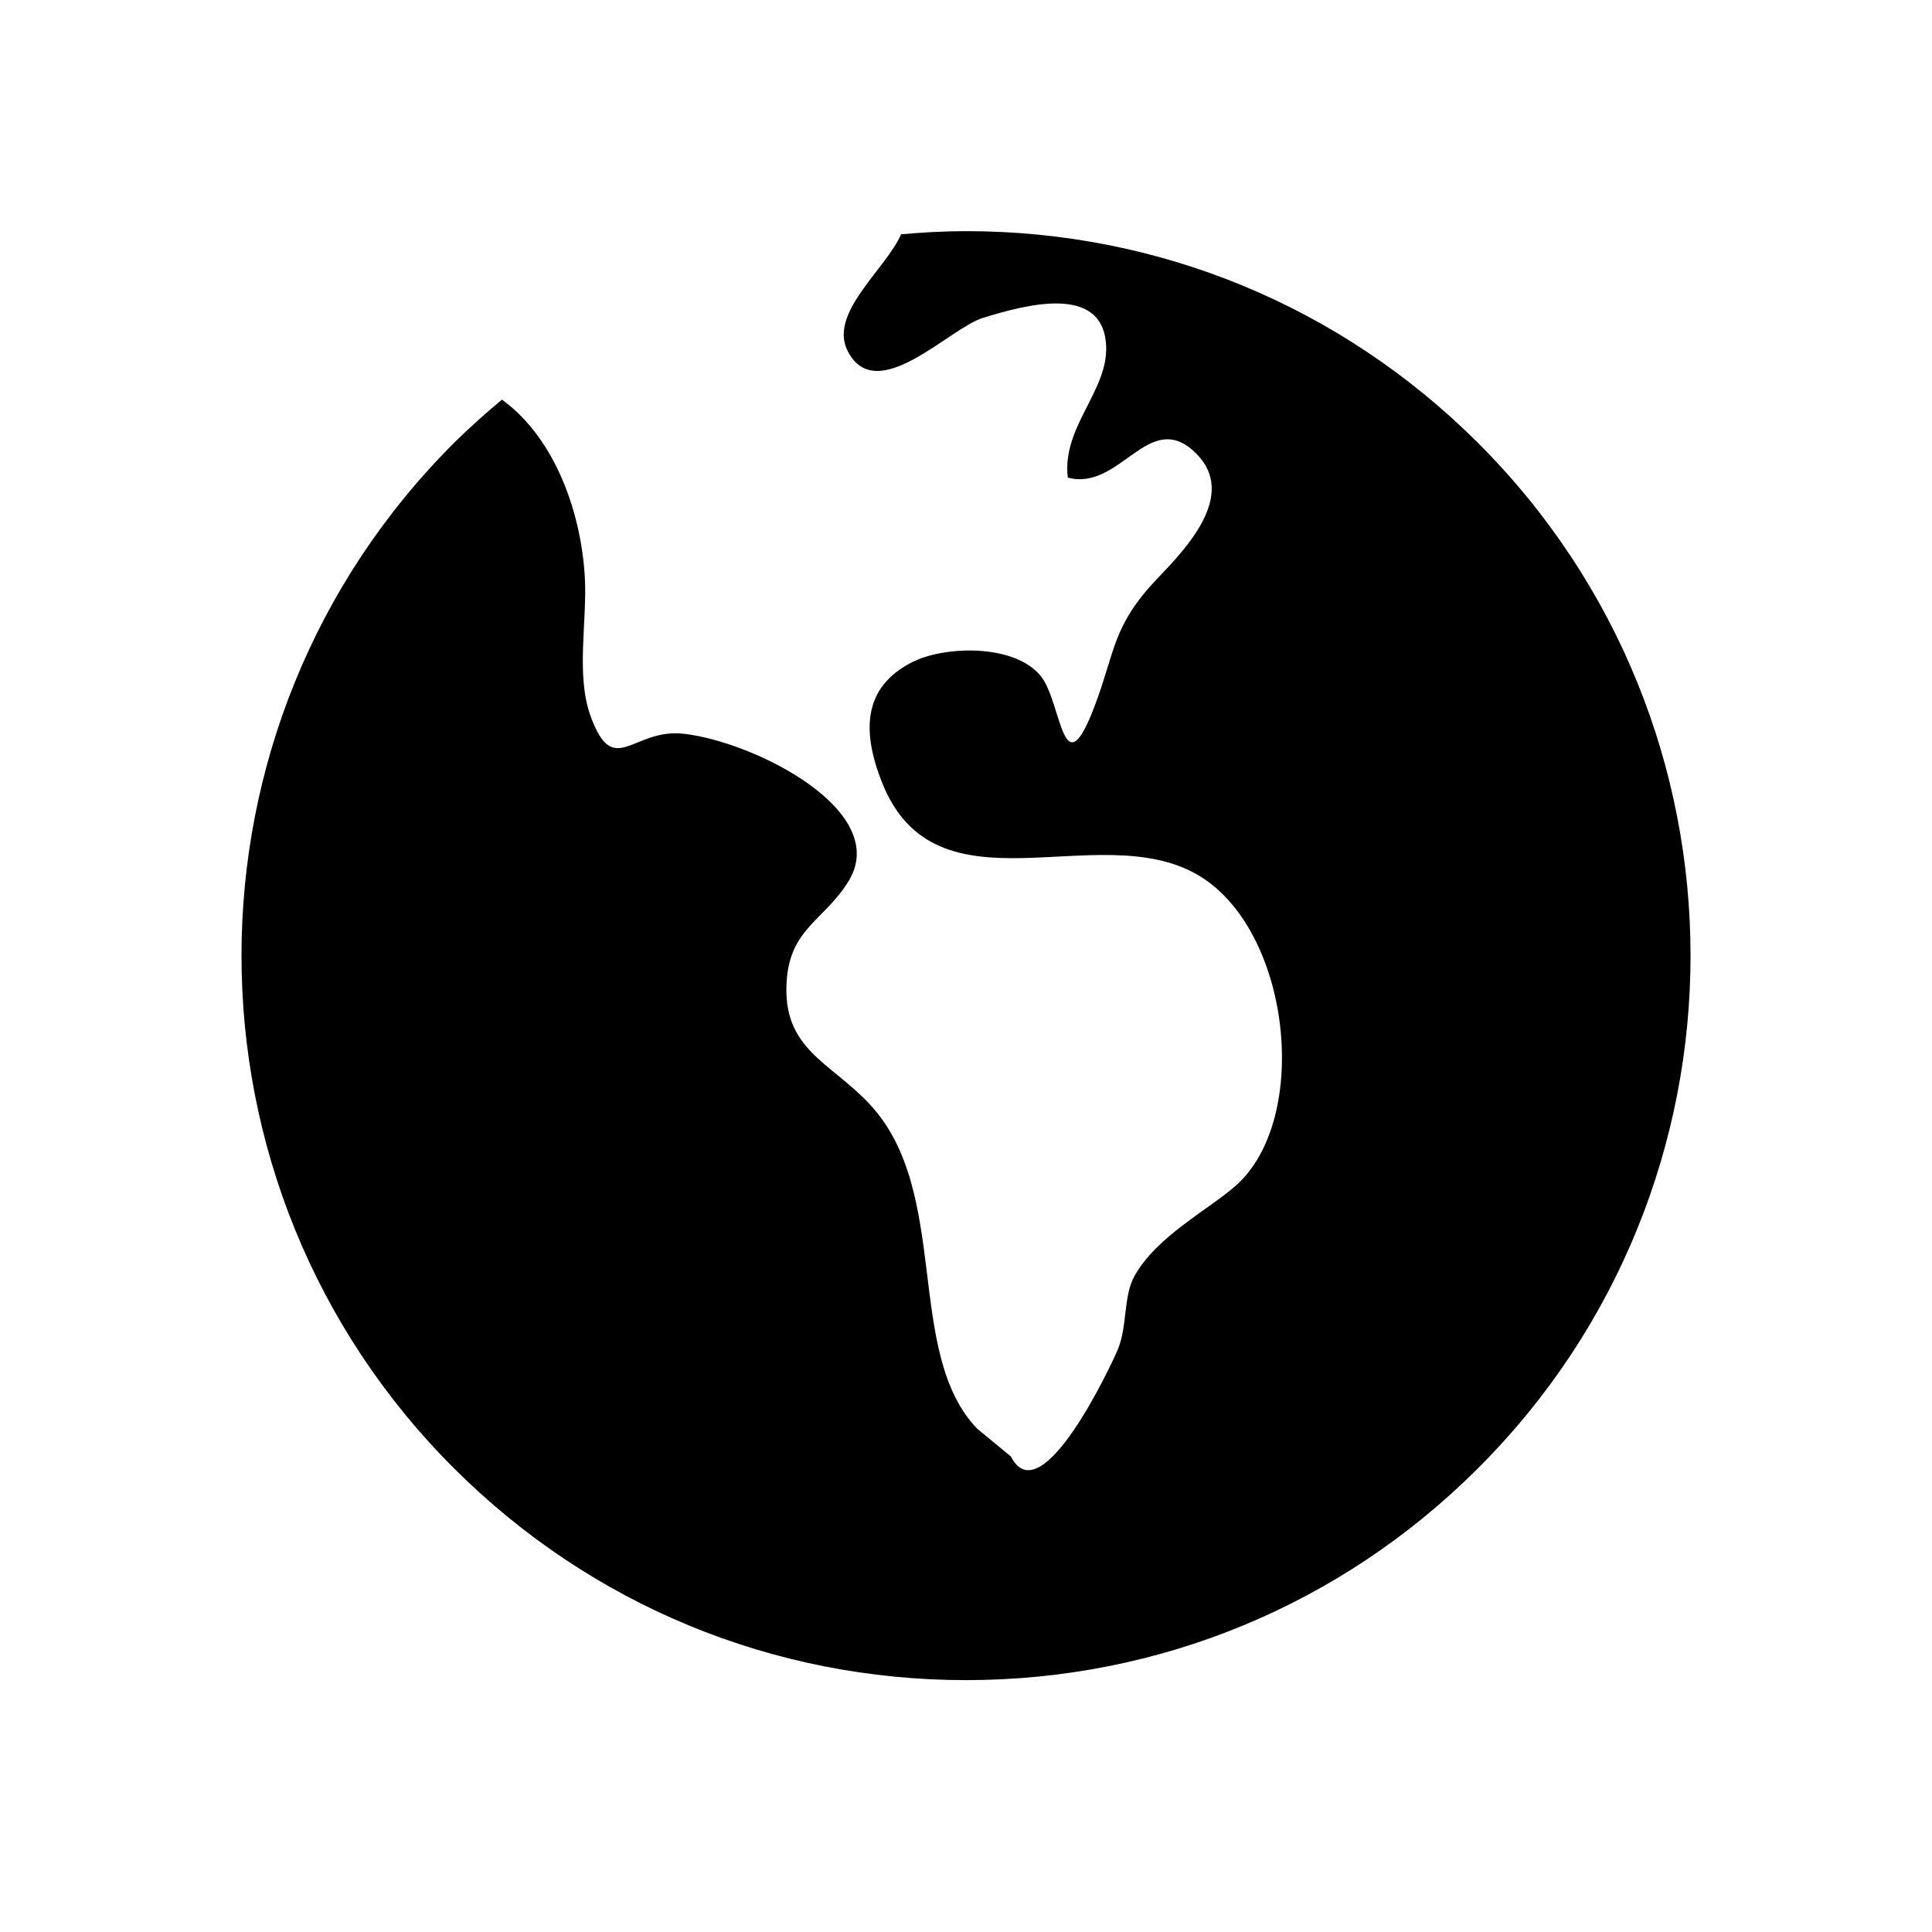 <?xml version="1.0" encoding="utf-8"?>
<!-- Generator: Adobe Illustrator 15.0.0, SVG Export Plug-In . SVG Version: 6.00 Build 0)  -->
<!DOCTYPE svg PUBLIC "-//W3C//DTD SVG 1.1//EN" "http://www.w3.org/Graphics/SVG/1.1/DTD/svg11.dtd">
<svg version="1.1" xmlns="http://www.w3.org/2000/svg" xmlns:xlink="http://www.w3.org/1999/xlink" x="0px" y="0px" width="72px"
	 height="72px" viewBox="0 0 72 72" enable-background="new 0 0 72 72" xml:space="preserve">
<g id="Symbols">
	<path d="M55.064,16.489c-5.098-5.078-11.867-7.875-19.061-7.875c-0.814,0-1.621,0.047-2.422,0.117
		c-0.57,1.309-2.73,2.947-1.982,4.369c1.08,2.049,3.764-0.859,5.029-1.252c1.621-0.502,4.486-1.275,4.594,1.039
		c0.082,1.68-1.656,3.025-1.428,4.912c1.951,0.521,3.014-2.586,4.736-0.945c1.664,1.58-0.396,3.652-1.416,4.725
		c-1.656,1.746-1.541,2.664-2.307,4.699c-1.223,3.25-1.221-0.107-2.027-1.092c-0.982-1.195-3.58-1.127-4.797-0.504
		c-1.844,0.943-1.855,2.598-1.115,4.473c2.016,5.088,8.021,1.293,11.75,3.439c3.492,2.012,4.266,9.117,1.418,11.609
		c-1.01,0.883-2.941,1.883-3.754,3.344c-0.428,0.766-0.26,1.873-0.625,2.746c-0.258,0.617-2.869,6.182-3.984,3.986l-1.254-1.033
		c-2.732-2.846-0.959-8.822-4.004-12.092c-1.475-1.582-3.266-2.047-3.098-4.586c0.129-1.973,1.387-2.25,2.299-3.717
		c1.617-2.602-3.418-5.18-6.111-5.504c-1.93-0.234-2.629,1.717-3.494-0.656c-0.557-1.531-0.127-3.51-0.215-5.154
		c-0.121-2.303-1.045-5.162-3.09-6.645c-0.605,0.508-1.197,1.031-1.766,1.594c-10.586,10.547-10.586,27.709,0,38.254
		c5.098,5.078,11.867,7.873,19.062,7.873c7.193,0,13.963-2.795,19.057-7.873C65.648,44.196,65.648,27.036,55.064,16.489z"/>
</g>
<g id="Layer_2">
</g>
</svg>
